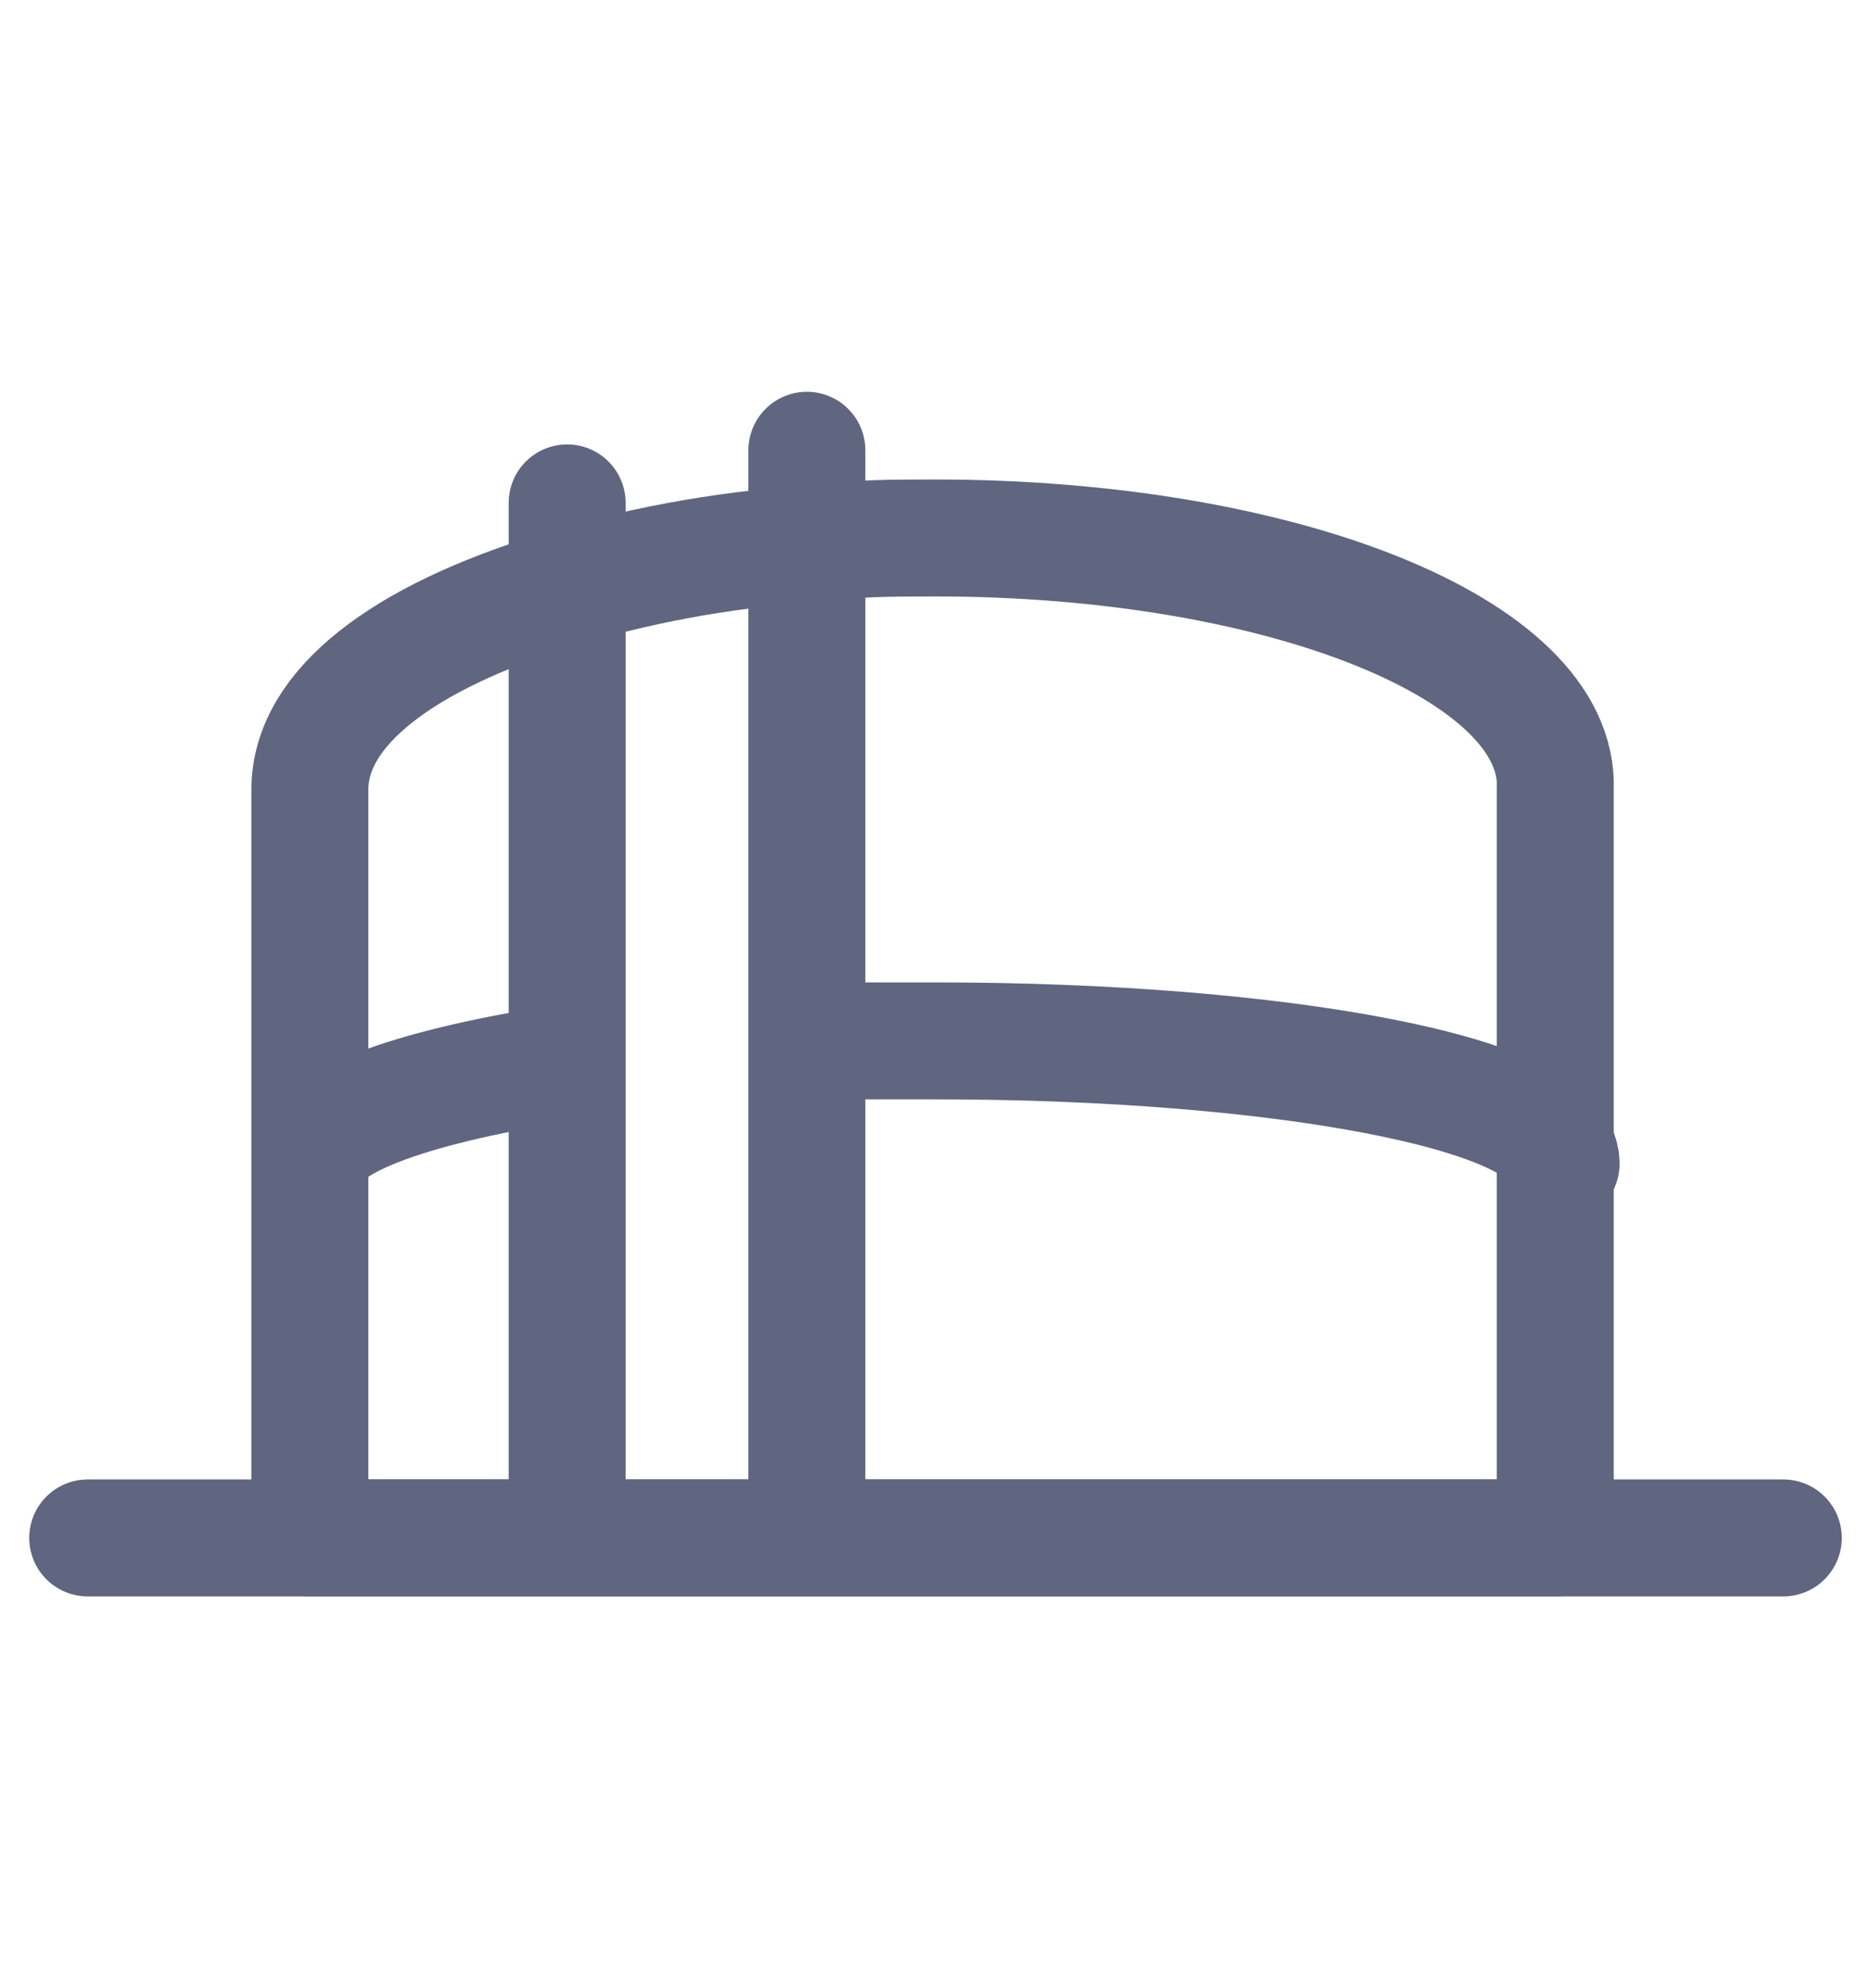 <svg width="16" height="17" viewBox="0 0 16 17" fill="none" xmlns="http://www.w3.org/2000/svg">
<path d="M8 4.6C7.65 4.6 7.3 4.6 6.95 4.65C6.15 4.7 5.4 4.85 4.75 5.05C3.45 5.45 2.65 6.05 2.65 6.75V13.15H13.3V6.75C13.35 5.55 10.95 4.6 8 4.6Z" stroke="#606580" stroke-miterlimit="10" stroke-linecap="round" stroke-linejoin="round"/>
<path d="M4.75 9.1C3.5 9.3 2.65 9.6 2.65 9.95" stroke="#606580" stroke-miterlimit="10" stroke-linecap="round" stroke-linejoin="round"/>
<path d="M13.35 9.95C13.35 9.35 10.95 8.9 8 8.9C7.65 8.9 7.25 8.9 6.9 8.9" stroke="#606580" stroke-miterlimit="10" stroke-linecap="round" stroke-linejoin="round"/>
<path d="M4.85 13.05V4.3" stroke="#606580" stroke-miterlimit="10" stroke-linecap="round" stroke-linejoin="round"/>
<path d="M6.9 3.85V13.05" stroke="#606580" stroke-miterlimit="10" stroke-linecap="round" stroke-linejoin="round"/>
<path d="M0.75 13.15H15.25" stroke="#606580" stroke-miterlimit="10" stroke-linecap="round" stroke-linejoin="round"/>
</svg>
